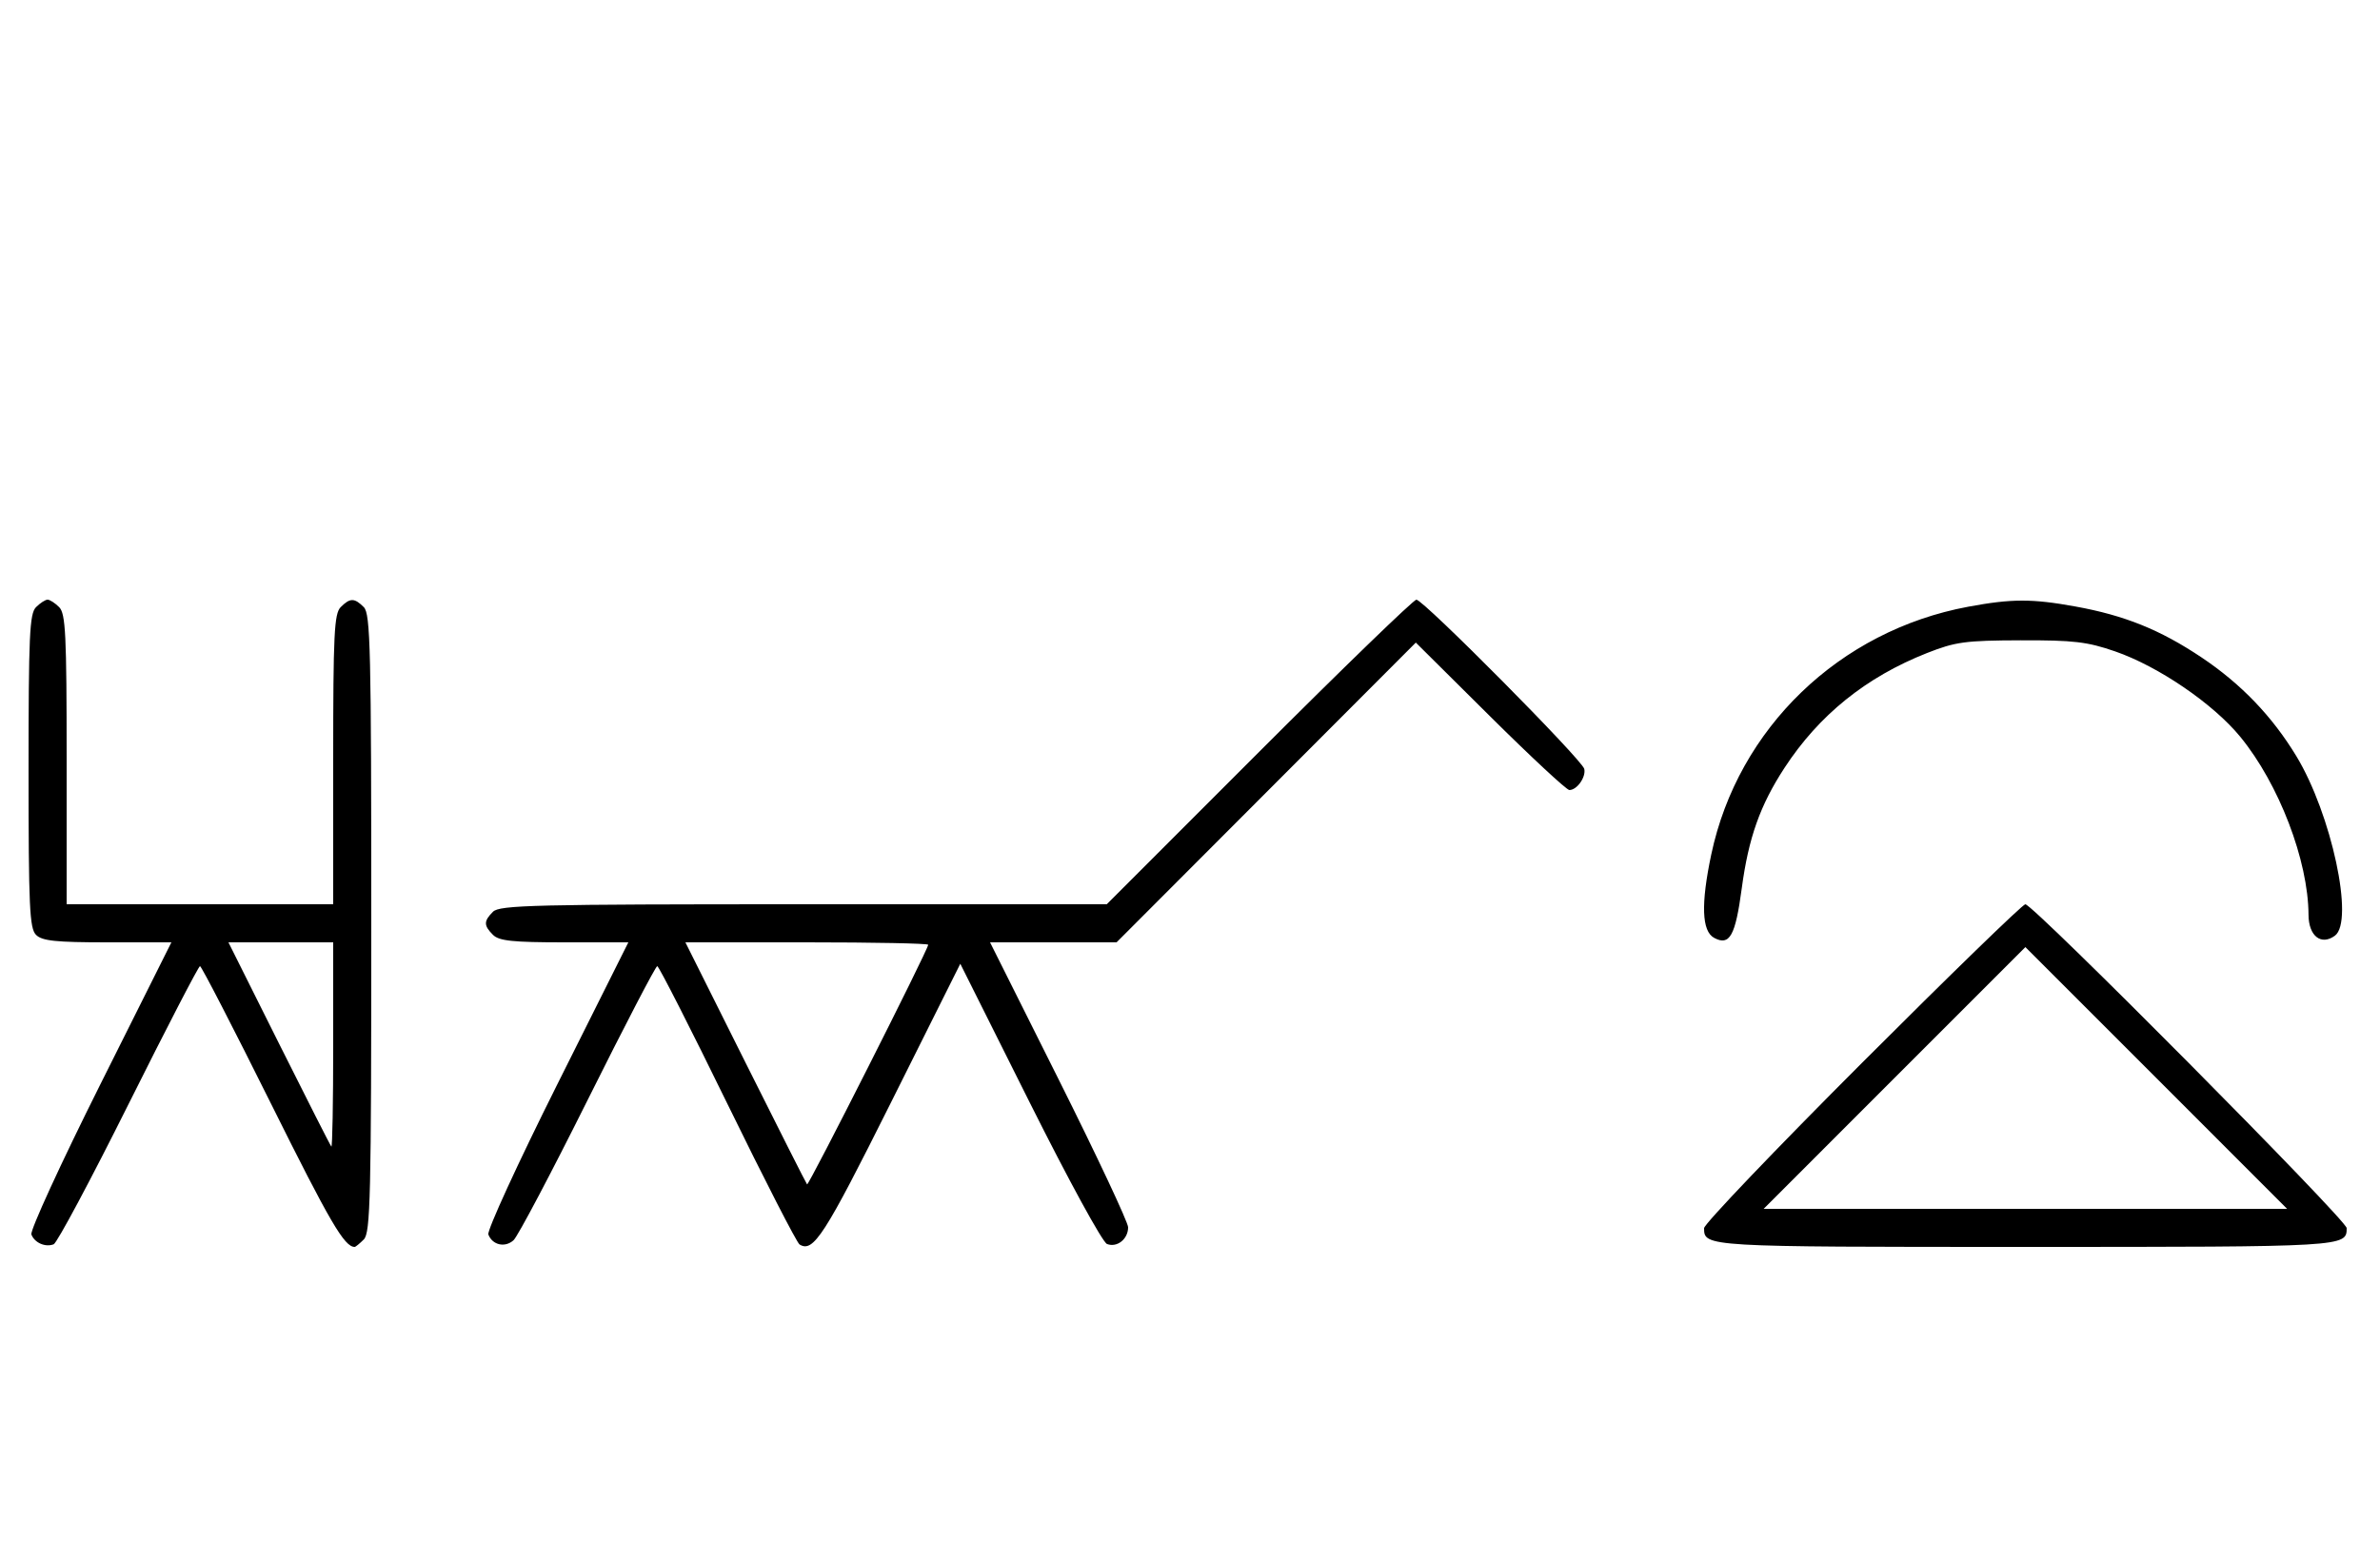 <svg xmlns="http://www.w3.org/2000/svg" width="500" height="324" viewBox="0 0 500 324" version="1.1">
	<path d="M 7.571 127.571 C 6.207 128.936, 6 133.463, 6 162 C 6 190.537, 6.207 195.064, 7.571 196.429 C 8.844 197.701, 11.697 198, 22.575 198 L 36.006 198 21.020 227.961 C 12.777 244.439, 6.285 258.580, 6.594 259.384 C 7.265 261.133, 9.512 262.125, 11.274 261.448 C 11.975 261.180, 19.056 247.919, 27.010 231.980 C 34.964 216.041, 41.717 203, 42.016 203 C 42.315 203, 49.042 216.034, 56.965 231.964 C 69.336 256.836, 72.352 262, 74.510 262 C 74.701 262, 75.564 261.293, 76.429 260.429 C 77.825 259.032, 78 251.628, 78 194 C 78 136.372, 77.825 128.968, 76.429 127.571 C 74.455 125.598, 73.545 125.598, 71.571 127.571 C 70.212 128.931, 70 133.242, 70 159.571 L 70 190 42 190 L 14 190 14 159.571 C 14 133.242, 13.788 128.931, 12.429 127.571 C 11.564 126.707, 10.471 126, 10 126 C 9.529 126, 8.436 126.707, 7.571 127.571 M 264.500 158 L 232.512 190 168.827 190 C 112.266 190, 104.967 190.176, 103.571 191.571 C 101.598 193.545, 101.598 194.455, 103.571 196.429 C 104.844 197.701, 107.697 198, 118.575 198 L 132.006 198 117.020 227.961 C 108.777 244.439, 102.285 258.580, 102.594 259.384 C 103.451 261.617, 106.104 262.217, 107.895 260.584 C 108.778 259.779, 115.794 246.493, 123.486 231.060 C 131.178 215.627, 137.744 203, 138.077 203 C 138.410 203, 145.038 216.014, 152.807 231.920 C 160.576 247.826, 167.401 261.130, 167.975 261.484 C 170.863 263.270, 173.172 259.686, 187.125 231.762 L 201.744 202.502 216.310 231.620 C 224.485 247.962, 231.617 261.023, 232.565 261.386 C 234.679 262.198, 237 260.358, 237 257.871 C 237 256.835, 230.473 242.940, 222.497 226.993 L 207.993 198 221.283 198 L 234.573 198 266.007 166.509 L 297.440 135.019 313.041 150.509 C 321.621 159.029, 329.117 166, 329.698 166 C 331.296 166, 333.209 163.296, 332.833 161.570 C 332.419 159.669, 299.030 126, 297.559 126 C 296.970 126, 282.094 140.400, 264.500 158 M 413.500 127.480 C 386.403 132.512, 365.126 153.025, 359.511 179.529 C 357.307 189.937, 357.504 195.664, 360.117 197.062 C 363.374 198.806, 364.575 196.650, 365.916 186.650 C 367.339 176.038, 369.762 169.206, 374.886 161.354 C 382.134 150.247, 392.019 142.275, 404.803 137.225 C 410.803 134.856, 412.853 134.576, 424.500 134.540 C 435.626 134.506, 438.484 134.840, 444.326 136.857 C 453.442 140.004, 464.960 147.864, 470.660 154.828 C 478.771 164.737, 484.929 180.812, 484.983 192.215 C 485.003 196.661, 487.614 198.734, 490.518 196.611 C 494.648 193.591, 489.799 171.015, 482.406 158.845 C 477.314 150.463, 470.784 143.669, 462.484 138.118 C 453.822 132.324, 446.348 129.308, 436 127.431 C 426.892 125.778, 422.617 125.787, 413.500 127.480 M 391.244 223.256 C 372.960 241.546, 358 257.206, 358 258.056 C 358 261.988, 358.212 262, 425.500 262 C 492.818 262, 493 261.989, 493 258.044 C 493 256.369, 427.151 190, 425.489 190 C 424.939 190, 409.529 204.965, 391.244 223.256 M 58.607 219.250 C 64.446 230.938, 69.398 240.688, 69.612 240.917 C 69.825 241.146, 70 231.583, 70 219.667 L 70 198 58.995 198 L 47.991 198 58.607 219.250 M 156.608 223.250 C 163.546 237.137, 169.371 248.661, 169.553 248.859 C 169.878 249.211, 195 199.502, 195 198.508 C 195 198.228, 183.523 198, 169.496 198 L 143.992 198 156.608 223.250 M 398 226.500 L 370.514 254 425.500 254 L 480.486 254 453 226.500 C 437.883 211.375, 425.508 199, 425.500 199 C 425.492 199, 413.117 211.375, 398 226.500 " stroke="none" fill="black" fill-rule="evenodd"/>
</svg>